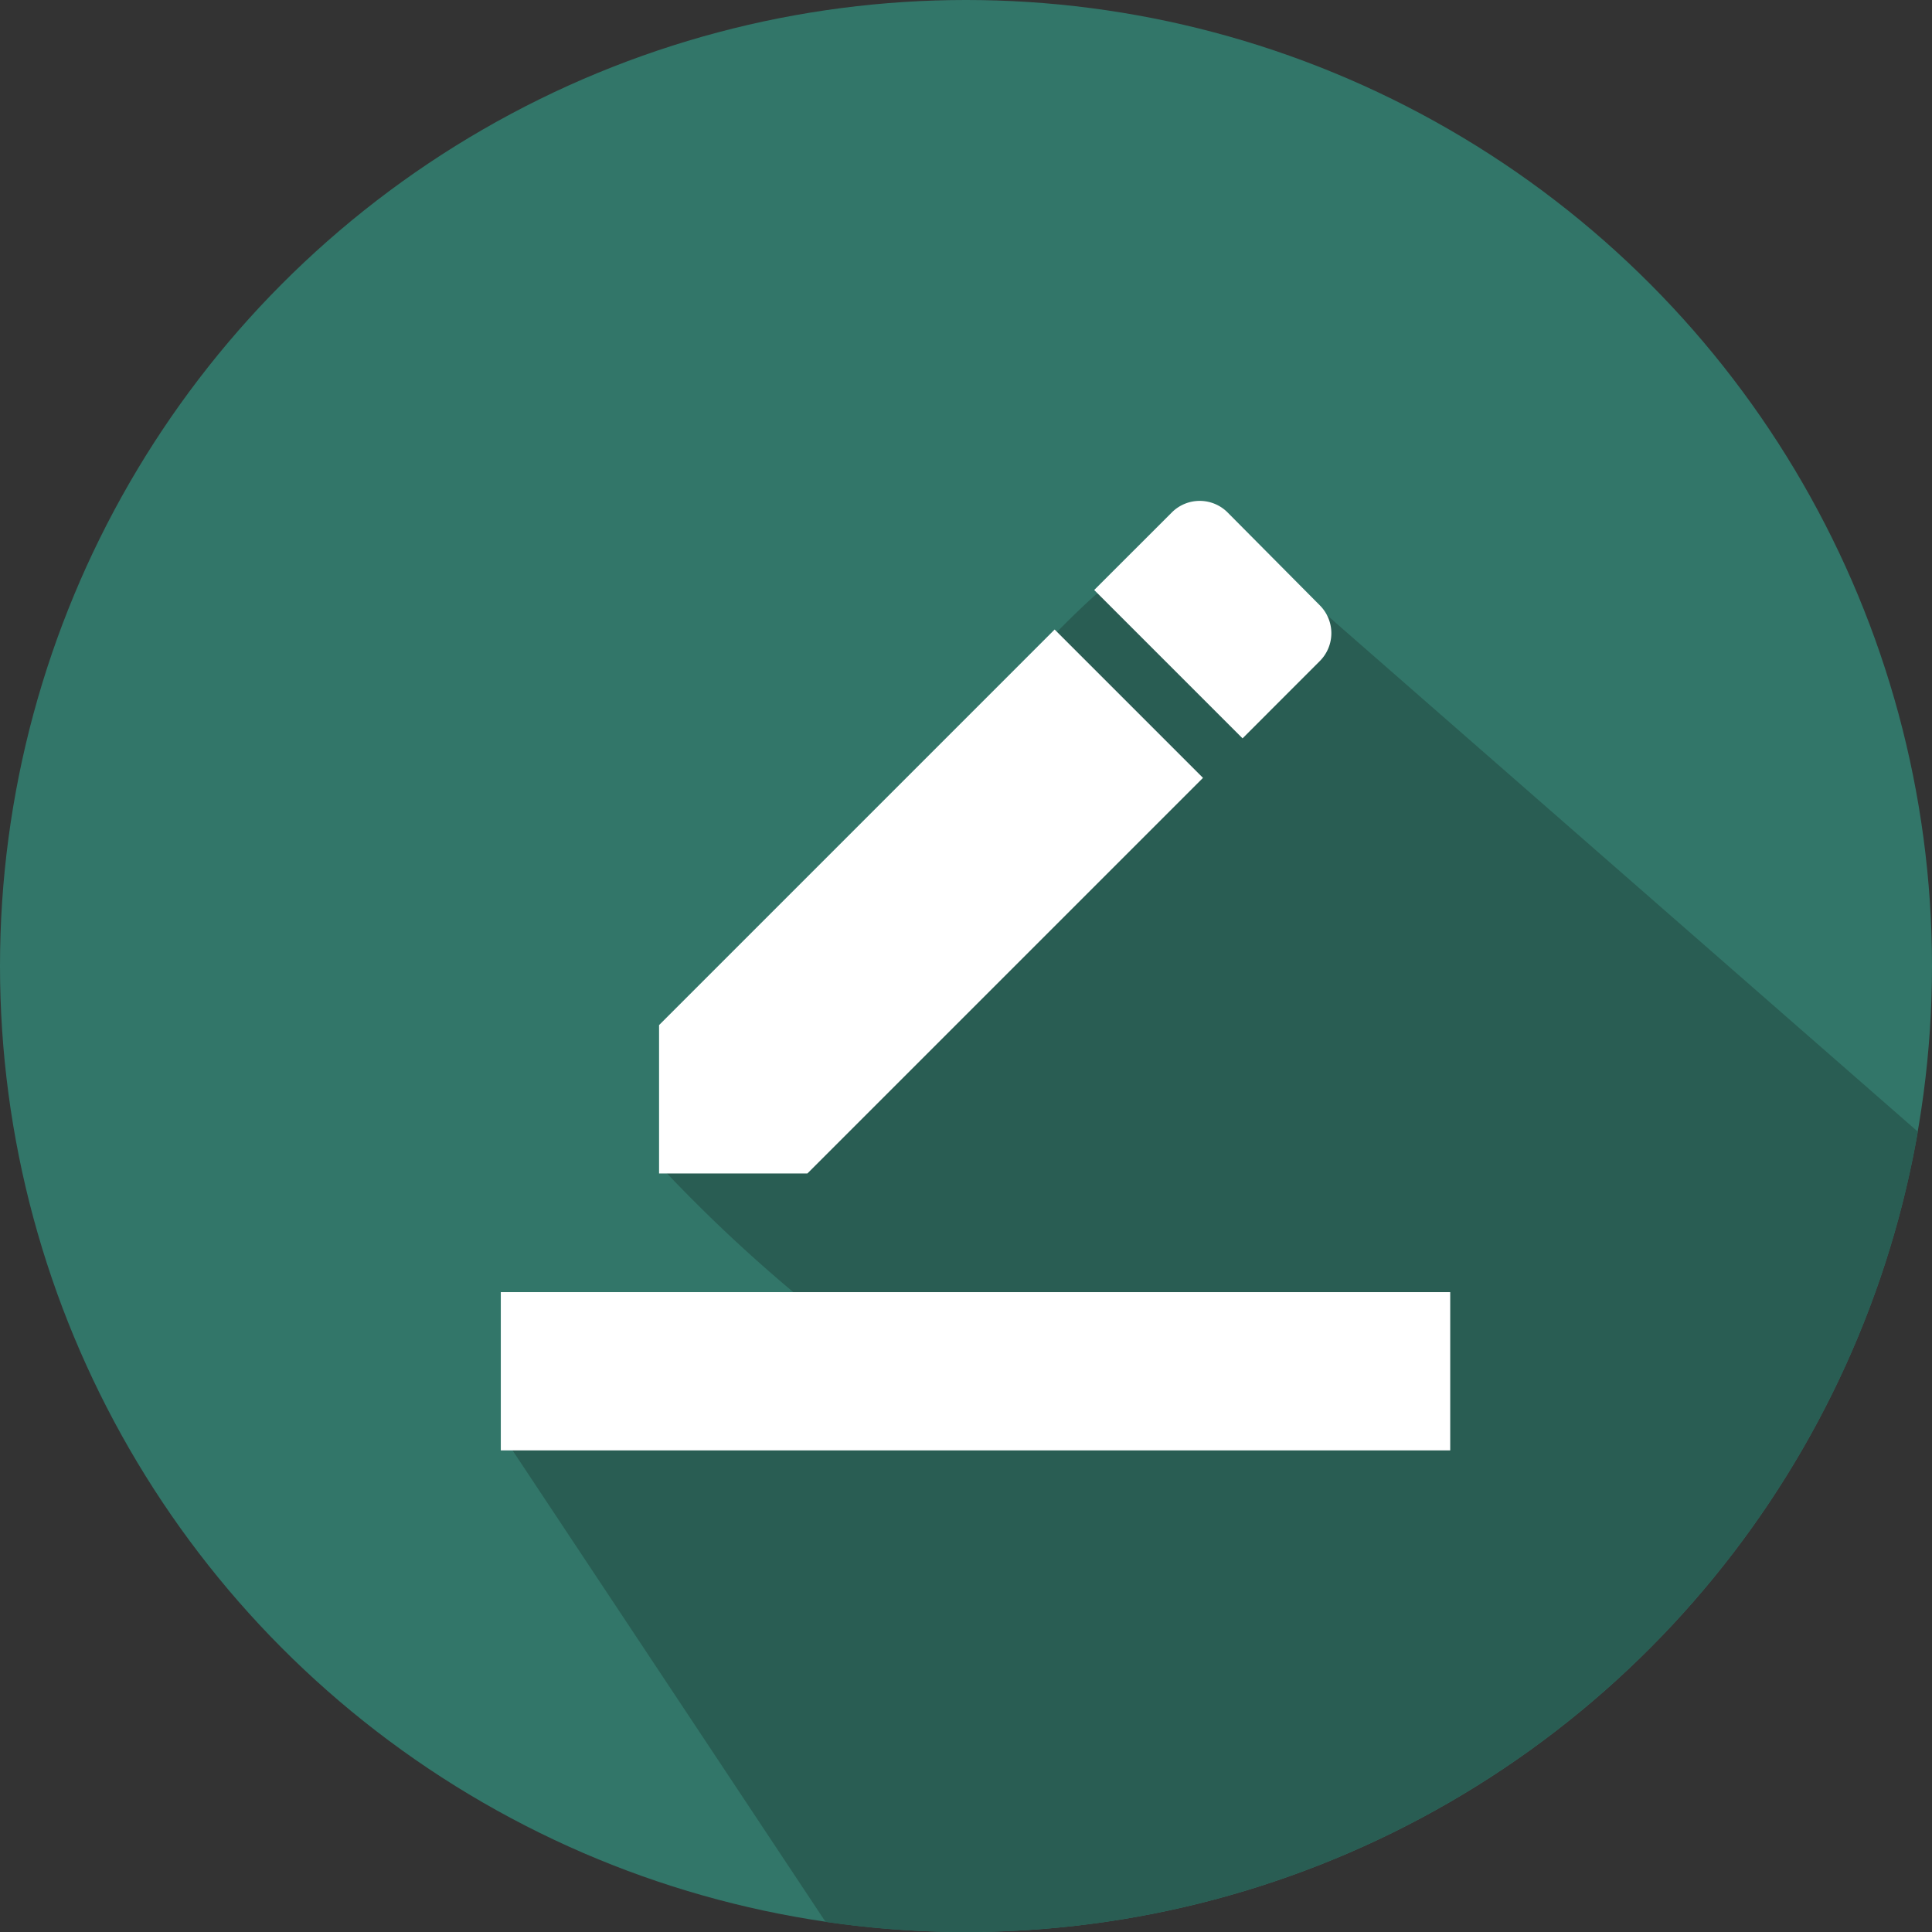 <svg xmlns="http://www.w3.org/2000/svg" viewBox="0 0 34.72 34.72">
  <rect x="0" y="0" width="34.72" height="34.72" fill="#333333" stroke="none"/>
  <defs>
    <style>
      .cls-1 {
        fill: #327669;
      }

      .cls-2 {
        fill: #295d53;
      }

      .cls-3 {
        fill: #fff;
      }
    </style>
  </defs>
  <g id="Group_311" data-name="Group 311" transform="translate(-333 -289)">
    <g id="whatsapp" transform="translate(333 289)">
      <circle id="Ellipse_31" data-name="Ellipse 31" class="cls-1" cx="17.36" cy="17.36" r="17.36"/>
      <path id="Path_229" data-name="Path 229" class="cls-2" d="M127.637,125.9c-1.007-.252-1.362-.986-2.321-1.334-.008-.044-1.972.29-6.546,7.078-.117.117-2.91,4.351-2.91,4.351a27.375,27.375,0,0,0,2.91,2.669c-.08,1.278-5.659,2.321-5.659,2.321l5.659,8.524a17.371,17.371,0,0,0,19.63-14.2Z" transform="translate(-103.934 -114.971)"/>
    </g>
    <g id="ic_border_color_24px" transform="translate(342 298.003)">
      <path id="Path_81" data-name="Path 81" class="cls-3" d="M13.775,4.976,11.109,2.31,4,9.419v2.666H6.666Zm2.1-2.1a.708.708,0,0,0,0-1L14.216.205a.708.708,0,0,0-1,0L11.82,1.6l2.666,2.666Z" transform="translate(-1.156)"/>
      <path id="Path_82" data-name="Path 82" class="cls-3" d="M0,20H17.062v2.844H0Z" transform="translate(0 -5.782)"/>
    </g>
  </g>
</svg>
